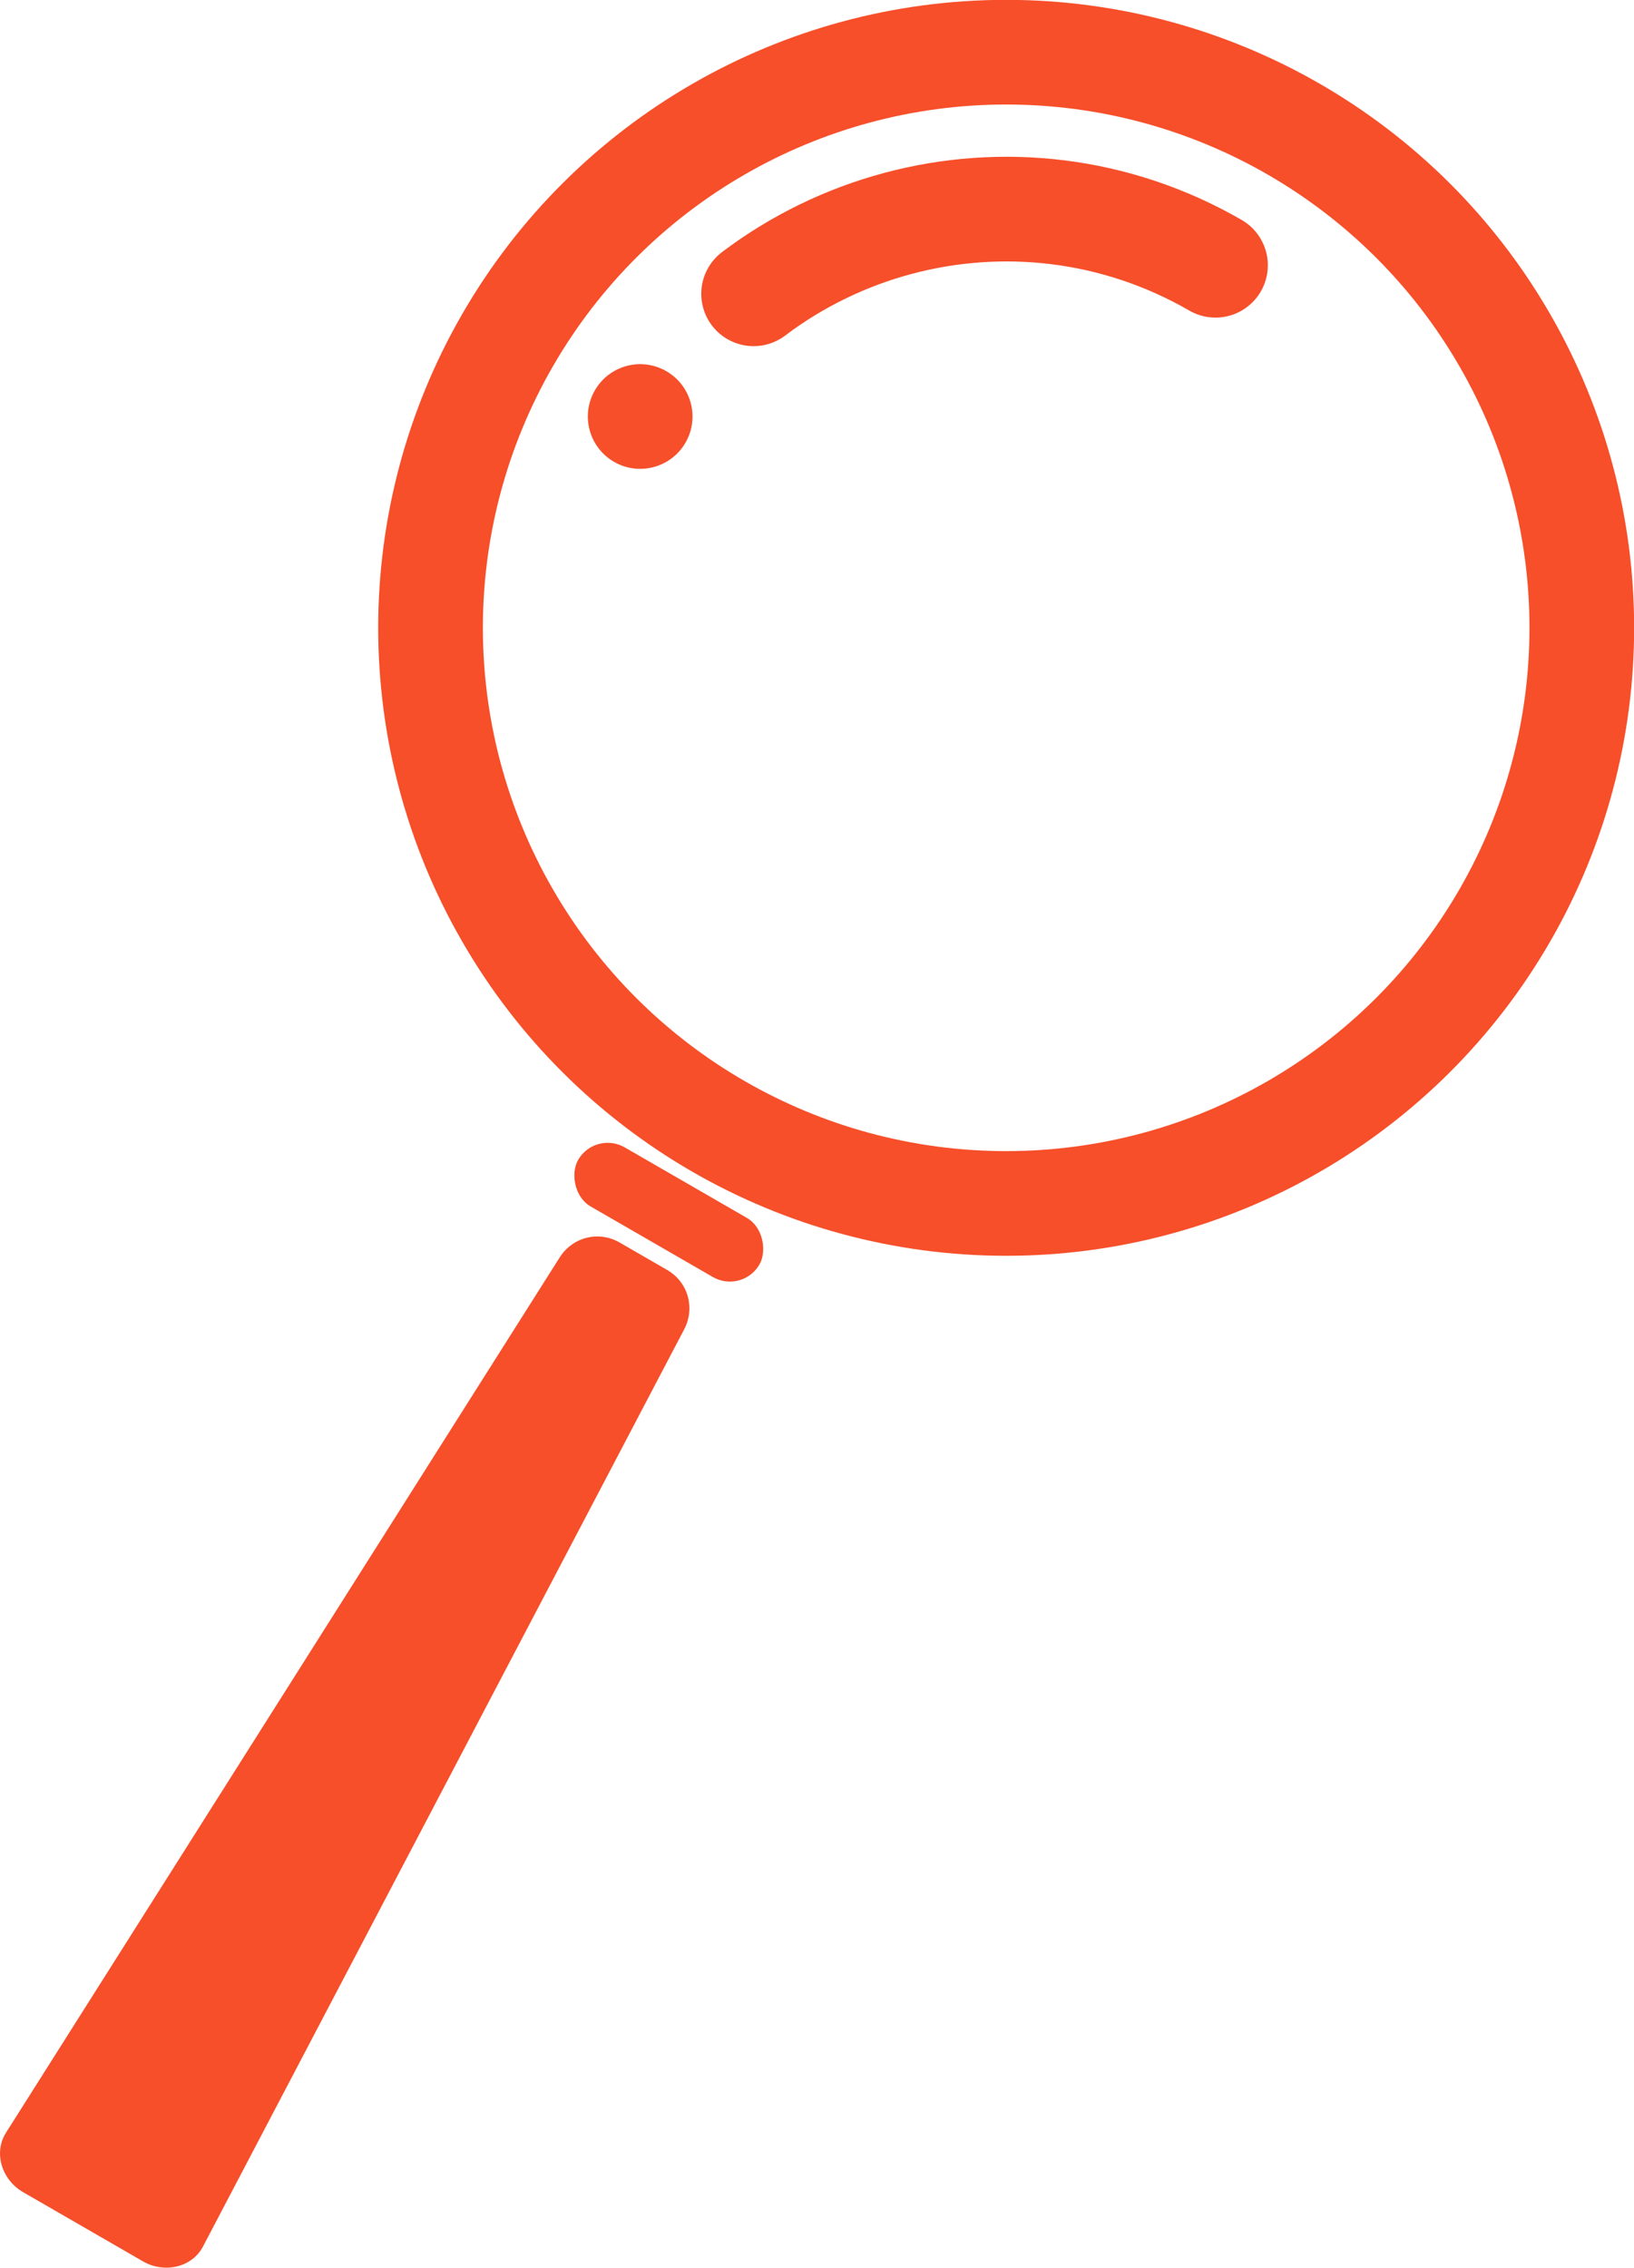 <?xml version="1.0" encoding="UTF-8" standalone="no"?>
<svg
   xmlns:dc="http://purl.org/dc/elements/1.1/"
   xmlns:cc="http://creativecommons.org/ns#"
   xmlns:rdf="http://www.w3.org/1999/02/22-rdf-syntax-ns#"
   xmlns:svg="http://www.w3.org/2000/svg"
   xmlns="http://www.w3.org/2000/svg"
   id="svg2456"
   version="1.1"
   viewBox="0 0 103.268 143.317"
   height="541.669"
   width="390.305">
  <defs
     id="defs2450" />
  <g
     transform="translate(-109.793,-109.204)"
     id="layer1">
    <g
       transform="rotate(30,155.631,184.657)"
       id="g5147">
      <g
         id="g3058"
         transform="matrix(-1,0,0,1,303.554,2.394)">
        <circle
           r="36.38"
           cy="142.405"
           cx="150.437"
           id="path3001"
           style="opacity:1;fill:none;fill-opacity:1;stroke:#f64f2a;stroke-width:6.615;stroke-linecap:round;stroke-linejoin:round;stroke-miterlimit:4;stroke-dasharray:none;stroke-opacity:1" />
        <path
           id="circle3044"
           d="m 150.437,115.947 c 3.653,0 7.133,0.74 10.299,2.079 3.165,1.339 6.016,3.276 8.41,5.67 2.394,2.394 4.331,5.245 5.67,8.41"
           style="opacity:1;fill:none;fill-opacity:1;stroke:#f64f2a;stroke-width:6.615;stroke-linecap:round;stroke-linejoin:round;stroke-miterlimit:4;stroke-dasharray:none;stroke-opacity:1" />
        <circle
           r="3.307"
           cy="142.405"
           cx="177.146"
           id="path3051"
           style="opacity:1;fill:#f64f2a;fill-opacity:1;stroke:none;stroke-width:6.615;stroke-linecap:round;stroke-linejoin:round;stroke-miterlimit:4;stroke-dasharray:none;stroke-opacity:1" />
      </g>
      <path
         style="opacity:1;fill:#f64f2a;fill-opacity:1;stroke:none;stroke-width:6.615;stroke-linecap:round;stroke-linejoin:round;stroke-miterlimit:4;stroke-dasharray:none;stroke-opacity:1"
         d="m 151.388,190.658 h 3.458 c 1.559,0 2.754,1.211 2.815,2.712 l 2.646,65.402 c 0.061,1.501 -1.255,2.712 -2.815,2.712 h -8.749 c -1.559,0 -2.875,-1.211 -2.815,-2.712 l 2.646,-65.402 c 0.061,-1.502 1.255,-2.712 2.815,-2.712 z"
         id="rect3068" />
      <rect
         style="opacity:1;fill:#f64f2a;fill-opacity:1;stroke:none;stroke-width:6.615;stroke-linecap:round;stroke-linejoin:round;stroke-miterlimit:4;stroke-dasharray:none;stroke-opacity:1"
         id="rect3073"
         width="13.229"
         height="4.311"
         x="146.503"
         y="185.29"
         ry="2.155" />
    </g>
  </g>
</svg>
